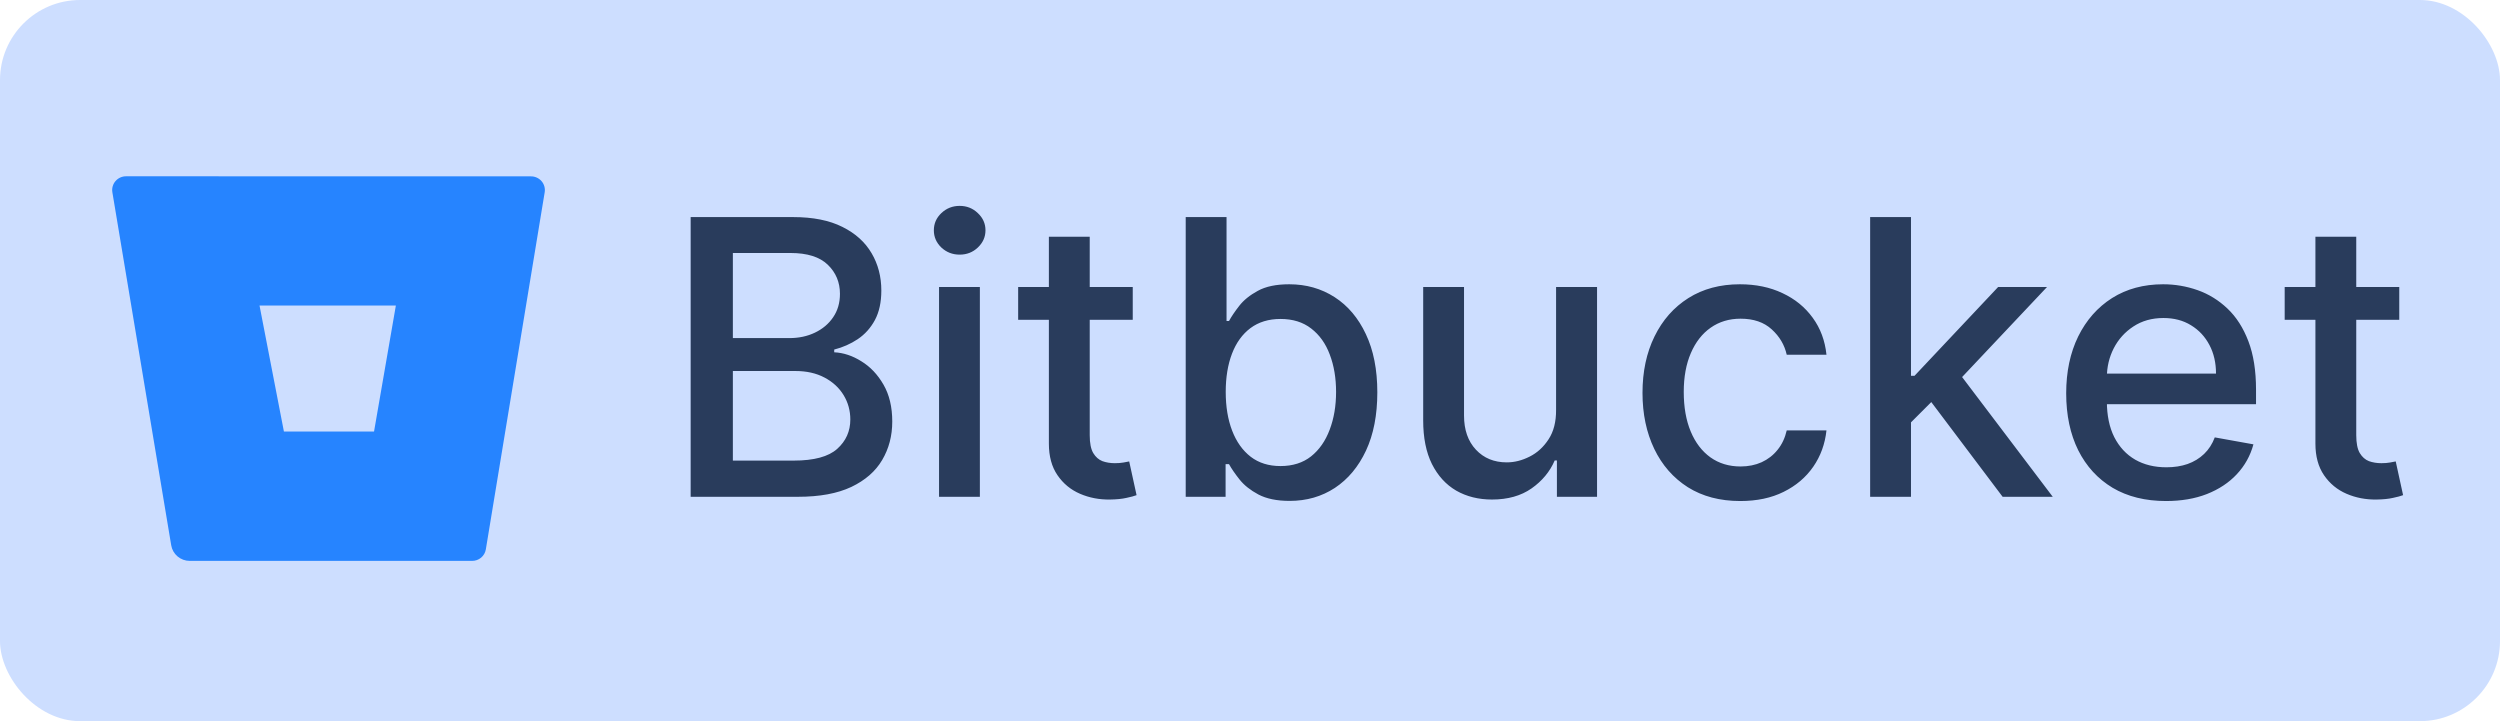 <svg width="156" height="45" viewBox="0 0 156 45" fill="none" xmlns="http://www.w3.org/2000/svg">
<rect width="156" height="45" rx="5" fill="#CDDEFF"/>
<path d="M43.097 31V13.546H49.489C50.728 13.546 51.754 13.75 52.566 14.159C53.379 14.562 53.986 15.111 54.39 15.804C54.793 16.491 54.995 17.267 54.995 18.131C54.995 18.858 54.861 19.472 54.594 19.972C54.327 20.466 53.969 20.864 53.521 21.165C53.077 21.46 52.589 21.676 52.055 21.812V21.983C52.634 22.011 53.2 22.199 53.751 22.546C54.307 22.886 54.768 23.372 55.131 24.003C55.495 24.634 55.677 25.401 55.677 26.304C55.677 27.196 55.467 27.997 55.046 28.707C54.631 29.412 53.989 29.972 53.12 30.386C52.251 30.796 51.14 31 49.788 31H43.097ZM45.731 28.741H49.532C50.793 28.741 51.697 28.497 52.242 28.009C52.788 27.52 53.06 26.909 53.06 26.176C53.06 25.625 52.921 25.119 52.643 24.659C52.364 24.199 51.967 23.832 51.45 23.56C50.938 23.287 50.33 23.151 49.626 23.151H45.731V28.741ZM45.731 21.097H49.259C49.85 21.097 50.381 20.983 50.853 20.756C51.33 20.528 51.708 20.21 51.986 19.801C52.271 19.386 52.413 18.898 52.413 18.335C52.413 17.614 52.16 17.009 51.654 16.52C51.148 16.031 50.373 15.787 49.327 15.787H45.731V21.097ZM58.596 31V17.909H61.144V31H58.596ZM59.883 15.889C59.44 15.889 59.059 15.742 58.741 15.446C58.428 15.145 58.272 14.787 58.272 14.372C58.272 13.952 58.428 13.594 58.741 13.298C59.059 12.997 59.44 12.847 59.883 12.847C60.326 12.847 60.704 12.997 61.016 13.298C61.334 13.594 61.494 13.952 61.494 14.372C61.494 14.787 61.334 15.145 61.016 15.446C60.704 15.742 60.326 15.889 59.883 15.889ZM70.683 17.909V19.954H63.533V17.909H70.683ZM65.45 14.773H67.999V27.156C67.999 27.651 68.072 28.023 68.22 28.273C68.368 28.517 68.558 28.685 68.791 28.776C69.03 28.861 69.288 28.903 69.567 28.903C69.771 28.903 69.95 28.889 70.104 28.861C70.257 28.832 70.376 28.81 70.462 28.793L70.922 30.898C70.774 30.954 70.564 31.011 70.291 31.068C70.019 31.131 69.678 31.165 69.269 31.171C68.598 31.182 67.973 31.062 67.394 30.812C66.814 30.562 66.345 30.176 65.987 29.653C65.629 29.131 65.45 28.474 65.45 27.685V14.773ZM73.988 31V13.546H76.536V20.031H76.69C76.837 19.759 77.05 19.443 77.329 19.085C77.607 18.727 77.994 18.415 78.488 18.148C78.982 17.875 79.636 17.739 80.448 17.739C81.505 17.739 82.448 18.006 83.278 18.54C84.107 19.074 84.758 19.844 85.229 20.849C85.707 21.855 85.945 23.065 85.945 24.48C85.945 25.895 85.71 27.108 85.238 28.119C84.766 29.125 84.119 29.901 83.295 30.446C82.471 30.986 81.531 31.256 80.474 31.256C79.678 31.256 79.028 31.122 78.522 30.855C78.022 30.588 77.63 30.276 77.346 29.918C77.062 29.56 76.843 29.241 76.69 28.963H76.477V31H73.988ZM76.485 24.454C76.485 25.375 76.619 26.182 76.886 26.875C77.153 27.568 77.539 28.111 78.045 28.503C78.55 28.889 79.17 29.082 79.903 29.082C80.664 29.082 81.3 28.881 81.812 28.477C82.323 28.068 82.71 27.514 82.971 26.815C83.238 26.116 83.371 25.329 83.371 24.454C83.371 23.591 83.241 22.815 82.979 22.128C82.724 21.44 82.337 20.898 81.82 20.5C81.309 20.102 80.67 19.903 79.903 19.903C79.164 19.903 78.539 20.094 78.028 20.474C77.522 20.855 77.138 21.386 76.877 22.068C76.616 22.75 76.485 23.546 76.485 24.454ZM97.099 25.571V17.909H99.656V31H97.151V28.733H97.014C96.713 29.432 96.23 30.014 95.565 30.48C94.906 30.94 94.085 31.171 93.102 31.171C92.261 31.171 91.517 30.986 90.869 30.616C90.227 30.241 89.722 29.688 89.352 28.954C88.989 28.222 88.807 27.315 88.807 26.236V17.909H91.355V25.929C91.355 26.821 91.602 27.531 92.097 28.06C92.591 28.588 93.233 28.852 94.023 28.852C94.5 28.852 94.974 28.733 95.446 28.494C95.923 28.256 96.318 27.895 96.631 27.412C96.949 26.929 97.105 26.315 97.099 25.571ZM108.594 31.264C107.327 31.264 106.237 30.977 105.322 30.403C104.413 29.824 103.714 29.026 103.225 28.009C102.737 26.991 102.492 25.827 102.492 24.514C102.492 23.185 102.742 22.011 103.242 20.994C103.742 19.972 104.447 19.173 105.356 18.599C106.265 18.026 107.336 17.739 108.569 17.739C109.563 17.739 110.45 17.923 111.228 18.293C112.006 18.656 112.634 19.168 113.112 19.827C113.594 20.486 113.881 21.256 113.972 22.136H111.492C111.356 21.523 111.043 20.994 110.555 20.551C110.072 20.108 109.424 19.886 108.612 19.886C107.901 19.886 107.279 20.074 106.745 20.449C106.217 20.818 105.805 21.347 105.509 22.034C105.214 22.716 105.066 23.523 105.066 24.454C105.066 25.409 105.211 26.233 105.501 26.926C105.79 27.619 106.2 28.156 106.728 28.537C107.262 28.918 107.89 29.108 108.612 29.108C109.094 29.108 109.532 29.02 109.924 28.844C110.322 28.662 110.654 28.403 110.921 28.068C111.194 27.733 111.384 27.329 111.492 26.858H113.972C113.881 27.704 113.606 28.46 113.146 29.125C112.685 29.79 112.069 30.312 111.296 30.693C110.529 31.074 109.629 31.264 108.594 31.264ZM119.041 26.56L119.024 23.449H119.467L124.683 17.909H127.734L121.786 24.216H121.385L119.041 26.56ZM116.697 31V13.546H119.246V31H116.697ZM124.964 31L120.277 24.778L122.033 22.997L128.092 31H124.964ZM135.16 31.264C133.87 31.264 132.759 30.989 131.827 30.438C130.901 29.881 130.185 29.099 129.68 28.094C129.18 27.082 128.93 25.898 128.93 24.54C128.93 23.199 129.18 22.017 129.68 20.994C130.185 19.972 130.89 19.173 131.793 18.599C132.702 18.026 133.765 17.739 134.981 17.739C135.719 17.739 136.435 17.861 137.129 18.105C137.822 18.349 138.444 18.733 138.995 19.256C139.546 19.778 139.981 20.457 140.299 21.293C140.617 22.122 140.776 23.131 140.776 24.318V25.222H130.37V23.312H138.279C138.279 22.642 138.143 22.048 137.87 21.531C137.597 21.009 137.214 20.597 136.719 20.296C136.231 19.994 135.657 19.844 134.998 19.844C134.282 19.844 133.657 20.02 133.123 20.372C132.594 20.719 132.185 21.173 131.896 21.736C131.612 22.293 131.469 22.898 131.469 23.551V25.043C131.469 25.918 131.623 26.662 131.93 27.276C132.242 27.889 132.677 28.358 133.234 28.682C133.79 29 134.441 29.159 135.185 29.159C135.668 29.159 136.109 29.091 136.506 28.954C136.904 28.812 137.248 28.602 137.538 28.324C137.827 28.046 138.049 27.702 138.202 27.293L140.614 27.727C140.421 28.438 140.075 29.06 139.575 29.594C139.08 30.122 138.458 30.534 137.708 30.829C136.964 31.119 136.114 31.264 135.16 31.264ZM149.714 17.909V19.954H142.564V17.909H149.714ZM144.482 14.773H147.03V27.156C147.03 27.651 147.104 28.023 147.251 28.273C147.399 28.517 147.589 28.685 147.822 28.776C148.061 28.861 148.32 28.903 148.598 28.903C148.803 28.903 148.982 28.889 149.135 28.861C149.288 28.832 149.408 28.81 149.493 28.793L149.953 30.898C149.805 30.954 149.595 31.011 149.322 31.068C149.05 31.131 148.709 31.165 148.3 31.171C147.629 31.182 147.004 31.062 146.425 30.812C145.845 30.562 145.376 30.176 145.018 29.653C144.661 29.131 144.482 28.474 144.482 27.685V14.773Z" fill="#293C5C"/>
<path d="M7.876 11C7.75 10.998 7.625 11.024 7.51 11.075C7.395 11.127 7.292 11.202 7.21 11.297C7.127 11.391 7.067 11.503 7.033 11.623C6.998 11.743 6.991 11.869 7.011 11.992L10.684 34.029C10.729 34.299 10.87 34.544 11.08 34.722C11.29 34.899 11.557 34.998 11.834 35H29.451C29.659 35.002 29.86 34.931 30.019 34.8C30.178 34.668 30.283 34.484 30.316 34.282L33.989 11.996C34.009 11.873 34.002 11.747 33.967 11.627C33.933 11.507 33.873 11.396 33.79 11.301C33.708 11.207 33.605 11.131 33.49 11.08C33.375 11.029 33.25 11.003 33.124 11.005L7.876 11ZM23.34 26.927H17.716L16.194 19.064H24.702L23.34 26.927Z" fill="#2684FF"/>
</svg>
